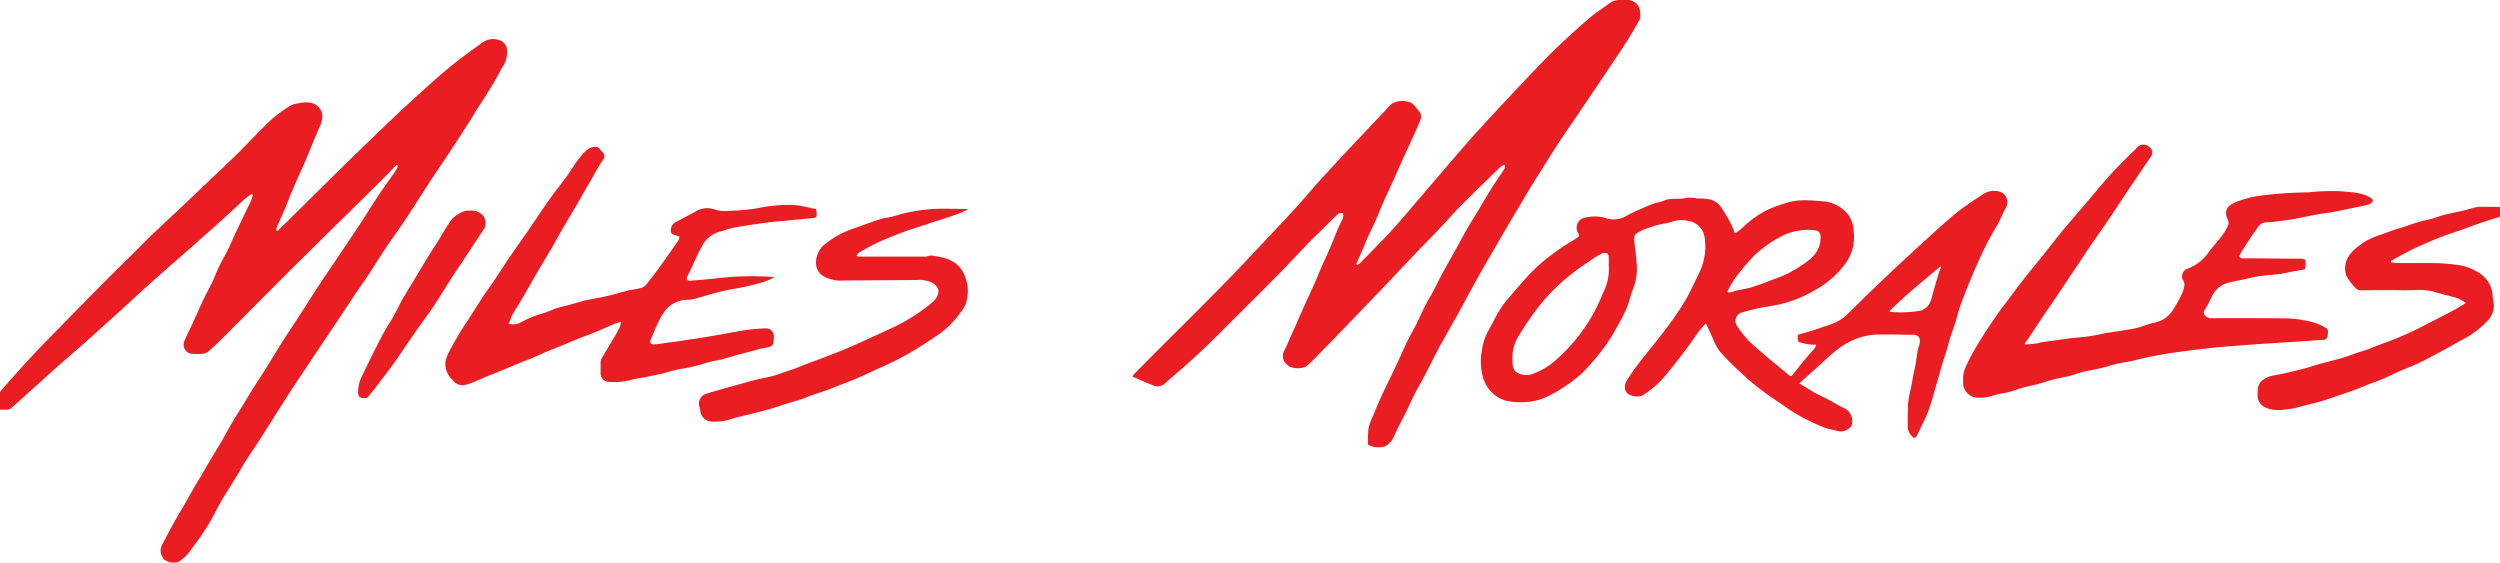 <svg id="Layer_1" data-name="Layer 1" xmlns="http://www.w3.org/2000/svg" viewBox="0 0 451 101.59"><defs><style>.cls-1{fill:#ea1d22;}</style></defs><path class="cls-1" d="M960,559.91c.39-.47.78-.95,1.19-1.4,1.76-2,3.51-3.94,5.32-5.86,1.59-1.7,3.24-3.33,4.86-5,2.42-2.46,4.82-4.94,7.26-7.39,1.81-1.83,3.66-3.61,5.49-5.42,1.18-1.17,2.33-2.37,3.54-3.52,1.93-1.84,3.9-3.64,5.83-5.48,3.13-3,6.27-5.93,9.36-8.93,2-2,3.91-4.06,5.95-6a27,27,0,0,1,3.47-2.59,3.81,3.81,0,0,1,1.52-.47,5.46,5.46,0,0,1,2.45-.07,2.61,2.61,0,0,1,1.89,2,4.19,4.19,0,0,1-.52,2.39c-.43,1.05-.88,2.08-1.31,3.13s-.79,1.93-1.2,2.9-.88,2-1.33,3-.91,2.07-1.35,3.12-.77,2-1.18,2.93-.87,1.94-1.29,2.92a2.6,2.6,0,0,0-.1.64l.18.09,1.64-1.6q4.82-4.77,9.65-9.53,3.85-3.78,7.75-7.52c1.66-1.6,3.34-3.16,5-4.71,2.24-2,4.45-4.08,6.78-6,2-1.64,4.08-3.15,6.17-4.67a3.37,3.37,0,0,1,3.08-.42,2,2,0,0,1,1.37,1.66,5,5,0,0,1-.9,3.32c-.57,1-1.07,2-1.64,2.94s-1,1.62-1.52,2.43c-.67,1.06-1.36,2.11-2,3.17s-1.52,2.41-2.29,3.61c-.55.86-1.11,1.72-1.68,2.57-1,1.57-2.11,3.12-3.14,4.69-.88,1.33-1.73,2.68-2.59,4-1.09,1.69-2.16,3.38-3.27,5s-2.13,3-3.16,4.58c-.88,1.31-1.69,2.67-2.57,4-1,1.54-2.09,3-3.13,4.59s-2.21,3.36-3.32,5l-3.18,4.75q-2.16,3.23-4.31,6.47c-.83,1.26-1.64,2.54-2.45,3.81-1,1.58-2,3.18-3,4.76s-2,3-3,4.58c-.71,1.13-1.36,2.29-2.06,3.43s-1.58,2.5-2.32,3.77-1.3,2.46-2,3.67c-.47.81-1,1.61-1.5,2.38-.66,1-1.38,1.87-2.05,2.82a7.34,7.34,0,0,1-2.19,2.11,2.93,2.93,0,0,1-2.49-.36,2.28,2.28,0,0,1-.4-2.85c.66-1.17,1.23-2.39,1.89-3.56.75-1.35,1.55-2.66,2.32-4,.55-1,1.08-1.93,1.63-2.89.4-.69.83-1.35,1.23-2,.56-1,1.09-1.91,1.65-2.86s1.08-1.76,1.6-2.64c.69-1.18,1.35-2.37,2-3.54.85-1.42,1.72-2.82,2.59-4.23.6-1,1.2-2,1.81-2.93.77-1.22,1.56-2.43,2.32-3.65.93-1.5,1.83-3,2.78-4.5,1.21-1.88,2.46-3.74,3.67-5.62,1-1.54,1.95-3.11,3-4.65,1.25-1.91,2.55-3.78,3.82-5.68s2.42-3.59,3.61-5.4c1-1.56,2-3.15,3-4.69.86-1.29,1.78-2.54,2.67-3.82a10.79,10.79,0,0,0,.75-1.15,1.54,1.54,0,0,0,.08-.5l-.2-.11c-.7.73-1.39,1.48-2.11,2.2-1.41,1.41-2.83,2.8-4.25,4.2-2.12,2.09-4.26,4.17-6.38,6.27q-5.09,5-10.15,10.09c-2.89,2.88-5.75,5.78-8.64,8.66-.8.8-1.63,1.59-2.5,2.32a2.22,2.22,0,0,1-1.13.36,9.45,9.45,0,0,1-1.68,0,1.65,1.65,0,0,1-1.46-2.24c.56-1.33,1.22-2.61,1.82-3.92.52-1.12,1-2.26,1.52-3.38s1.18-2.27,1.73-3.42c.41-.87.73-1.78,1.15-2.64.53-1.09,1.14-2.14,1.68-3.22.41-.83.77-1.69,1.16-2.53s.83-1.78,1.26-2.66c.53-1.12,1.09-2.22,1.61-3.34.19-.41.32-.86.48-1.3l-.26-.18c-.43.32-.88.6-1.28.95-1.51,1.38-3,2.78-4.52,4.15-1.68,1.52-3.38,3-5.07,4.51-2.41,2.12-4.84,4.22-7.24,6.36-1.76,1.57-3.47,3.19-5.21,4.77q-3.39,3.07-6.79,6.11c-1.57,1.39-3.17,2.75-4.74,4.14-1.78,1.58-3.54,3.18-5.31,4.77-1.08,1-2.15,1.94-3.25,2.89a1.25,1.25,0,0,1-.7.26c-.43,0-.87,0-1.3,0Z" transform="translate(-960 -489.2)"/><path class="cls-1" d="M1231.3,518.9a7.44,7.44,0,0,0-.73.52c-2.27,2.21-4.56,4.4-6.8,6.66-1.56,1.57-3,3.24-4.54,4.85-1.23,1.3-2.5,2.56-3.74,3.86l-5.87,6.19q-2.68,2.82-5.39,5.62-3.46,3.61-7,7.21a18,18,0,0,1-1.7,1.56,3.86,3.86,0,0,1-2.8,0,4.41,4.41,0,0,1-.83-.65,2,2,0,0,1-.19-2.32c.5-1,.91-2,1.36-3s.79-1.76,1.18-2.65.86-2,1.3-2.93c.56-1.23,1.14-2.46,1.69-3.71.41-.92.78-1.87,1.18-2.79.56-1.27,1.15-2.52,1.69-3.79s1-2.55,1.59-3.82c.18-.42.45-.8.59-1.22a2.73,2.73,0,0,0,0-.86c-.3,0-.69,0-.87.14-.86.77-1.65,1.6-2.47,2.41-1,1-2,1.9-2.92,2.89-1.78,1.84-3.52,3.72-5.32,5.55-2.61,2.65-5.25,5.27-7.88,7.89-2.13,2.11-4.23,4.26-6.42,6.31s-4.29,3.83-6.46,5.71a1.89,1.89,0,0,1-2,.15c-1.21-.44-2.38-1-3.65-1.54a1.7,1.7,0,0,1,.26-.43c1.87-1.89,3.76-3.79,5.65-5.68s4.11-4.07,6.15-6.13,4.32-4.34,6.44-6.55c2.52-2.63,5-5.29,7.49-7.94,1.34-1.43,2.68-2.86,4-4.31,1.55-1.73,3-3.5,4.6-5.22s3.3-3.59,5-5.37q3.12-3.33,6.26-6.64a6.31,6.31,0,0,1,1-1,3.86,3.86,0,0,1,3.18-.21c.65.19,1.14,1,1.65,1.59.73.82.26,1.65-.09,2.46-.43,1-.89,2-1.35,3-.55,1.22-1.12,2.42-1.67,3.64s-1,2.31-1.53,3.45-1.16,2.49-1.72,3.74-1,2.44-1.55,3.65c-.41.93-.88,1.84-1.3,2.77-.53,1.21-1,2.43-1.56,3.64l-.54,1.25.14.16a2.07,2.07,0,0,0,.5-.3c1.88-1.92,3.78-3.82,5.61-5.79,1.49-1.61,2.9-3.29,4.34-5,1-1.12,1.92-2.25,2.89-3.37q2.13-2.49,4.28-5c1.23-1.41,2.44-2.83,3.69-4.21q2.88-3.17,5.8-6.29t5.69-6c1.19-1.25,2.4-2.49,3.66-3.67,1.79-1.67,3.59-3.34,5.46-4.93,1.18-1,2.51-1.84,3.77-2.76.88-.65,1.9-.47,2.89-.5a2.46,2.46,0,0,1,2.16,1.05,3.65,3.65,0,0,1,.24,2.53c-.8,1.36-1.57,2.74-2.42,4.07-1.15,1.79-2.35,3.55-3.54,5.32q-1.43,2.15-2.88,4.28l-3.22,4.78c-1,1.4-1.93,2.8-2.85,4.22s-2,3.15-3,4.74-1.88,3-2.8,4.56-1.89,3.16-2.82,4.74q-1.66,2.85-3.31,5.7c-1,1.66-1.92,3.33-2.85,5s-2,3.67-3,5.5c-1.15,2.08-2.35,4.13-3.49,6.23-.9,1.67-1.73,3.39-2.61,5.07-.66,1.25-1.38,2.46-2,3.72-.56,1.08-1,2.19-1.57,3.28-.64,1.3-1.35,2.56-1.93,3.88a3.63,3.63,0,0,1-1.58,1.83,3.73,3.73,0,0,1-3-.22s-.13-.09-.13-.13a19.26,19.26,0,0,1,.11-3,11.21,11.21,0,0,1,.87-2.29c.42-1,.82-2,1.27-3,.53-1.17,1.09-2.32,1.65-3.47s1.13-2.35,1.68-3.53,1-2.29,1.57-3.41,1.13-2.11,1.67-3.18,1-2.15,1.54-3.21c.43-.83.93-1.63,1.37-2.46s1-1.94,1.48-2.89c.9-1.66,1.84-3.29,2.75-4.94.66-1.2,1.29-2.43,2-3.63s1.29-2.1,1.92-3.15,1.32-2.25,2-3.36c.5-.81,1-1.61,1.56-2.41.4-.61.83-1.2,1.2-1.82.1-.16,0-.4.06-.61Z" transform="translate(-960 -489.2)"/><path class="cls-1" d="M1284.59,558.36c.85.52,1.65,1,2.48,1.51s2,1,3,1.55c.82.44,1.62.94,2.46,1.34A2.54,2.54,0,0,1,1294,566c-.1.3-.49.52-.79.72a1.88,1.88,0,0,1-.71.25,1.35,1.35,0,0,1-.63.05c-.91-.2-1.82-.39-2.71-.67a19.9,19.9,0,0,1-2-.86c-.85-.4-1.7-.82-2.52-1.28s-1.57-.95-2.33-1.46c-1.42-1-2.85-1.9-4.21-2.93s-2.48-1.92-3.63-3c-1.46-1.35-2.89-2.74-4.22-4.22a10.41,10.41,0,0,1-1.25-2.36c-.41-.85-.79-1.71-1.27-2.73-.49.57-.9,1-1.26,1.48-.89,1.22-1.73,2.48-2.65,3.68-1.17,1.53-2.33,3.07-3.59,4.51a15.9,15.9,0,0,1-3.92,3.34c-.81.47-2.63.1-3-.71a2,2,0,0,1,0-1.67,35.91,35.91,0,0,1,2.52-3.65c1.58-2.05,3.24-4,4.8-6.1a52.45,52.45,0,0,0,3.25-4.75c1-1.65,1.77-3.42,2.62-5.15a10.77,10.77,0,0,0,1-6.55,3.42,3.42,0,0,0-1.92-2.57,5.59,5.59,0,0,0-4.25-.08c-.73.21-1.49.28-2.22.48-.9.25-1.79.55-2.66.87-.31.11-.57.35-.87.47-.83.34-.82,1-.74,1.73.16,1.49.38,3,.45,4.48a9.79,9.79,0,0,1-.69,4c-.45,1.16-.7,2.39-1.18,3.53a28.81,28.81,0,0,1-1.68,3.27,33.45,33.45,0,0,1-2.28,3.66,41.6,41.6,0,0,1-4,4.69,25.89,25.89,0,0,1-4.12,3.06,18.21,18.21,0,0,1-3.48,1.73,12.33,12.33,0,0,1-5.06.41,5.75,5.75,0,0,1-3.84-1.84,6.62,6.62,0,0,1-1.41-2.47,10.83,10.83,0,0,1-.23-4.86,10,10,0,0,1,1.27-3.81c.67-1.2,1.26-2.45,2-3.64a14.5,14.5,0,0,1,1.37-1.85q1.77-2.09,3.58-4.12a30.31,30.31,0,0,1,4.81-4.24c1.28-1,2.67-1.79,4-2.64.6-.38.66-.49.26-1.1a1.9,1.9,0,0,1,.73-2.44,7,7,0,0,1,4.51-.07,4.46,4.46,0,0,0,3.54-.43,26.4,26.4,0,0,1,2.68-1.29c.67-.3,1.34-.6,2-.85s1.36-.3,2-.59c1.35-.62,2.81-.16,4.18-.55a5.75,5.75,0,0,1,1.78.12c.58,0,1.16,0,1.75.08a3.52,3.52,0,0,1,2.83,1.68,32.65,32.65,0,0,1,1.79,3.09,12.12,12.12,0,0,1,.56,1.47,10.62,10.62,0,0,0,1.28-.94,18.11,18.11,0,0,1,4.7-3.36,22.46,22.46,0,0,1,3.31-1.21c2.17-.73,4.42-.46,6.61-.29a6.26,6.26,0,0,1,4.69,2.6,5.25,5.25,0,0,1,.82,2.37,10.42,10.42,0,0,1-.09,3.3,8.69,8.69,0,0,1-1.78,3.5,17.15,17.15,0,0,1-5.24,4.34,22.65,22.65,0,0,1-5.09,2.18,26,26,0,0,1-3.18.68,35.13,35.13,0,0,0-4.73,1.07,1.58,1.58,0,0,0-.84,2.51,16.91,16.91,0,0,0,3.49,3.91c1.86,1.66,3.81,3.2,5.71,4.81.31.26.48.37.8,0,.89-1.18,1.85-2.32,2.8-3.46.37-.46.79-.87,1.16-1.32a2.6,2.6,0,0,0,.26-.63c-.59,0-1.06,0-1.53-.1a9.2,9.2,0,0,1-1.55-.37c-.12,0-.2-.33-.23-.52a5,5,0,0,1,0-.79c1.3-.39,2.58-.71,3.82-1.16,1.65-.59,3.42-1,4.75-2.22s2.85-2.8,4.3-4.19c2-1.92,4-3.84,6.06-5.74s4-3.69,6-5.5c1.43-1.29,2.87-2.57,4.39-3.75,1.33-1,2.78-1.93,4.19-2.87a3.58,3.58,0,0,1,2.65-.46,2,2,0,0,1,1.35,3c-.46.8-.79,1.67-1.21,2.49s-.77,1.36-1.15,2c-.45.84-.92,1.67-1.34,2.53-.55,1.12-1.08,2.26-1.59,3.41s-1.11,2.58-1.63,3.88-.94,2.38-1.36,3.59c-.32.93-.54,1.9-.84,2.85s-.65,1.84-.94,2.77c-.19.58-.31,1.19-.49,1.78-.28.93-.59,1.85-.88,2.78-.19.62-.36,1.26-.55,1.89-.27,1-.55,1.92-.82,2.88-.2.71-.38,1.42-.61,2.12a24.15,24.15,0,0,1-.9,2.51c-.49,1.13-1.07,2.22-1.59,3.34-.37.8-.69.86-1.2.16a2.36,2.36,0,0,1-.59-1.55c0-1.4,0-2.82.07-4.22a24.49,24.49,0,0,1,.55-2.89c.15-.78.28-1.56.43-2.34.11-.56.25-1.12.35-1.69.16-.92.28-1.85.45-2.77.07-.39.26-.77.32-1.17.14-.91-.23-1.45-1.16-1.47-2.4,0-4.82-.13-7.21,0a11.92,11.92,0,0,0-3.44.87c-2.5,1-4.29,2.82-6.19,4.55Zm-34.37-21.11c0-.43,0-1,0-1.6,0-.76-.54-1-1.25-.7a11.8,11.8,0,0,0-1.47.83c-1.51,1.06-3.06,2.06-4.48,3.23a34.43,34.43,0,0,0-5.82,6c-1.13,1.51-2.18,3.07-3.17,4.67a8.34,8.34,0,0,0-1.06,2.61,10.44,10.44,0,0,0-.06,2.85,1.8,1.8,0,0,0,.6,1.17,3.37,3.37,0,0,0,3.25.23,12.45,12.45,0,0,0,4.21-2.66,31.85,31.85,0,0,0,6.3-7.78,36.27,36.27,0,0,0,1.93-4.08A9.14,9.14,0,0,0,1250.22,537.25Zm21.38,4.63a1.92,1.92,0,0,0,.47.09c.42-.11.84-.26,1.27-.36.72-.17,1.46-.29,2.19-.46.43-.1.85-.26,1.28-.4.9-.31,1.8-.61,2.69-1a25.45,25.45,0,0,0,3-1.2,26,26,0,0,0,3.38-2.08c1.57-1.15,2.7-2.6,2.53-4.72a1,1,0,0,0-1-1,10.29,10.29,0,0,0-6.19,1.16,20.42,20.42,0,0,0-5.12,3.77,42.63,42.63,0,0,0-3.21,3.88A19.63,19.63,0,0,0,1271.6,541.88Zm38.58-4.5-.17-.09c-3.1,2.6-6.24,5.15-9.13,8,.09.15.1.18.11.18a21.12,21.12,0,0,0,5.67-.26c.11,0,.2-.15.31-.21,1.36-.64,1.45-2,1.8-3.19.3-1,.6-2.08.92-3.11C1309.83,538.22,1310,537.81,1310.18,537.38Z" transform="translate(-960 -489.2)"/><path class="cls-1" d="M1325.35,551.36c.67-.06,1.34-.11,2-.2.3,0,.58-.16.87-.2,1.58-.23,3.17-.44,4.76-.66.13,0,.25-.06.38-.07,1.26-.13,2.53-.22,3.79-.4,1-.16,2.08-.42,3.12-.63l.25,0c1.59-.26,3.18-.46,4.75-.79,1.13-.24,2.21-.77,3.35-1a5,5,0,0,0,3.39-2.32,23.39,23.39,0,0,0,1.68-3.07,4.73,4.73,0,0,0,.39-1.52,1.55,1.55,0,0,0-.31-.84,1.46,1.46,0,0,1,.91-2,8.08,8.08,0,0,0,3.75-2.93c.81-1.11,1.76-2.11,2.57-3.21a8.22,8.22,0,0,0,1-1.83,1.23,1.23,0,0,0-.11-.87c-.66-1.44-.26-2.4,1.19-3.05a17.9,17.9,0,0,1,3.93-1.15,66.51,66.51,0,0,1,9.34-.71,37.17,37.17,0,0,1,6-.2c1.76.17,3.62.17,5.23,1.12.21.13.54.41.5.52a1.14,1.14,0,0,1-.56.67,14.78,14.78,0,0,1-1.86.44l-2.81.59c-.7.14-1.39.29-2.09.41-1,.16-1.9.27-2.85.44s-2,.4-2.94.59c-.76.15-1.52.3-2.28.4-1.28.17-2.57.36-3.85.41a1.85,1.85,0,0,0-1.51.9c-.58.79-1.14,1.6-1.68,2.42s-1.07,1.65-1.56,2.5c-.23.4,0,.68.57.68,3.49,0,7,.07,10.48.06.65,0,.86.22.78.82a.56.56,0,0,0,0,.13c0,1,0,1-1,1.14s-2.3.44-3.45.67l-.19,0c-1.3.14-2.61.24-3.91.43-.94.13-1.87.4-2.81.6-.71.15-1.42.26-2.12.45a4.55,4.55,0,0,0-3.42,2.59,21.54,21.54,0,0,1-1.36,2.55c-.31.53.18,1.24,1,1.35a12.48,12.48,0,0,0,1.5,0c4.22,0,8.45,0,12.68.05a21.32,21.32,0,0,1,4.32.67,9.69,9.69,0,0,1,2.41,1.05c.59.32.38.95.31,1.47a.76.76,0,0,1-.81.68c-1.65.11-3.31.24-5,.34l-6.14.39c-1.37.09-2.75.2-4.12.31-1.55.12-3.09.22-4.63.39-2,.21-4,.46-6,.73-1.44.2-2.88.42-4.31.69s-3,.65-4.45,1c-.81.17-1.64.27-2.46.45s-1.49.42-2.24.62c-.58.15-1.17.28-1.75.41s-1.44.25-2.14.43-1.41.45-2.12.65c-.41.12-.83.2-1.25.29-.69.16-1.38.29-2.06.46s-1.37.4-2,.6c-.47.14-1,.27-1.42.38-.65.16-1.3.28-1.94.45s-1.36.44-2,.64-1.12.29-1.68.42a8.64,8.64,0,0,0-1.87.43,7.33,7.33,0,0,1-3.11.32,2.73,2.73,0,0,1-2.2-2.17,11.42,11.42,0,0,1,0-1.94,6.49,6.49,0,0,1,.57-1.71c.37-.81.77-1.6,1.21-2.37.64-1.12,1.3-2.22,2-3.3.88-1.37,1.8-2.72,2.73-4.05.44-.64.94-1.23,1.4-1.85.92-1.22,1.82-2.47,2.76-3.67,1.19-1.51,2.42-3,3.62-4.49s2.41-3.08,3.65-4.59c1.11-1.35,2.28-2.67,3.42-4,1.78-2.09,3.51-4.22,5.35-6.25,1.53-1.68,3.18-3.24,4.79-4.84a1.47,1.47,0,0,1,2,0,1.23,1.23,0,0,1,.28,1.87c-1.07,1.58-2.15,3.14-3.21,4.72-1.37,2-2.71,4.1-4.08,6.13-1.13,1.68-2.31,3.34-3.45,5-.94,1.38-1.85,2.77-2.78,4.15L1331,542.7c-.88,1.31-1.79,2.6-2.67,3.92s-1.63,2.47-2.45,3.7c-.18.27-.4.53-.6.79Z" transform="translate(-960 -489.2)"/><path class="cls-1" d="M1051.74,547.61a3.09,3.09,0,0,0,2.45-.38,17.83,17.83,0,0,1,3.5-1.42,19.51,19.51,0,0,0,2.37-.9c1-.31,2-.53,3-.81.65-.18,1.3-.39,2-.58a1,1,0,0,1,.25-.08c1.37-.27,2.76-.51,4.13-.82s2.54-.67,3.82-1c.72-.18,1.47-.24,2.19-.43a1.87,1.87,0,0,0,1-.51c.86-1,1.68-2.12,2.48-3.21,1.19-1.64,2.35-3.3,3.51-5a1.78,1.78,0,0,0,.13-.59c-.43-.15-.81-.28-1.19-.43a.47.47,0,0,1-.28-.21,1.63,1.63,0,0,1,.68-1.91c1.21-.64,2.42-1.3,3.64-1.93a3.94,3.94,0,0,1,3.21-.5,6.46,6.46,0,0,0,2.83.34,38.51,38.51,0,0,0,5.15-.47,28.18,28.18,0,0,1,6.59-.6,22.91,22.91,0,0,1,3.25.6l.74.12a3.57,3.57,0,0,1,.1.35c.11,1.22.06,1.26-1.16,1.36-1.39.11-2.78.27-4.18.4-1.11.11-2.22.17-3.33.31-1.43.18-2.86.41-4.29.63-.8.13-1.61.24-2.4.43s-1.41.47-2.13.63a5,5,0,0,0-3.2,2.71c-.63,1.05-1.09,2.21-1.62,3.32-.3.63-.59,1.27-.91,1.89s-.22.95.52.91c1.31-.07,2.62-.22,3.92-.34h.13a52.33,52.33,0,0,1,11.09-.29,17.33,17.33,0,0,1-1.92.85c-1.3.39-2.62.73-4,1-.82.2-1.67.28-2.5.45s-1.45.34-2.17.53-1.27.34-1.9.52-1.38.42-2.07.59a5,5,0,0,1-1.09.14,5.17,5.17,0,0,0-4,1.85,11.1,11.1,0,0,0-1.27,2.09c-.5,1-.9,2.08-1.37,3.11-.28.62-.12,1,.54,1,1-.07,1.91-.24,2.86-.37l.19,0c1.8-.27,3.61-.53,5.41-.81,1.35-.22,2.7-.46,4-.69s2.81-.54,4.22-.73a28.79,28.79,0,0,1,3.59-.29,1.39,1.39,0,0,1,1.35,1.47c0,1.65-.12,1.83-1.79,2.07a15,15,0,0,0-1.6.41c-.85.22-1.7.43-2.54.66-1.19.32-2.36.67-3.55,1-.69.17-1.4.26-2.08.44s-1.53.46-2.3.66c-.58.16-1.16.28-1.75.4s-1.44.23-2.15.4-1.47.4-2.21.61l-.38.08-2.94.62c-.82.16-1.66.23-2.46.47a12.1,12.1,0,0,1-4,.36,1.51,1.51,0,0,1-1.5-1.5c0-.74,0-1.48,0-2.21a1.45,1.45,0,0,1,.24-.61c.89-1.5,1.78-3,2.66-4.49a11.75,11.75,0,0,0,.64-1.28,2.72,2.72,0,0,0,.09-.75c-.54.18-1,.3-1.37.47-1,.42-2,.9-3,1.31s-2,.76-3,1.15l-3,1.25c-1.07.44-2.14.85-3.2,1.29-.67.29-1.33.61-2,.9s-1.42.55-2.13.84l-4,1.66-2.22.89c-.77.32-1.54.67-2.33,1a10.05,10.05,0,0,1-2.16.69,2.22,2.22,0,0,1-1.91-.95,3.93,3.93,0,0,1-1.3-3.36,7.21,7.21,0,0,1,.77-1.94c.55-1.06,1.14-2.09,1.75-3.12.48-.8,1-1.56,1.53-2.35.94-1.47,1.85-2.94,2.8-4.39.65-1,1.37-1.9,2-2.87.89-1.32,1.73-2.67,2.63-4,1.14-1.68,2.34-3.31,3.49-5,1.25-1.82,2.45-3.67,3.73-5.46,1.09-1.54,2.28-3,3.39-4.54.69-1,1.27-2,2-2.9s1.45-2,2.81-2.12c.73-.09,1,.48,1.36.88a1,1,0,0,1,.13,1.51,29.73,29.73,0,0,0-1.83,3.08c-1,1.67-1.92,3.34-2.89,5s-1.88,3.14-2.79,4.72c-.68,1.18-1.29,2.39-2,3.56s-1.54,2.56-2.3,3.85-1.57,2.76-2.37,4.13-1.54,2.54-2.3,3.83C1052.16,546.68,1052,547.14,1051.74,547.61Z" transform="translate(-960 -489.2)"/><path class="cls-1" d="M1411,526.53v1.77c-1.12.35-2.25.69-3.37,1.07s-2.46.89-3.69,1.33-2.25.74-3.36,1.16c-1.31.51-2.61,1.06-3.9,1.64-1.09.49-2.16,1-3.22,1.59-.72.37-1.41.79-2.11,1.18l0,.25a10.79,10.79,0,0,0,1.26.14c1.91,0,3.82,0,5.73,0a34.43,34.43,0,0,1,4.77.3,9.34,9.34,0,0,1,4.55,1.78,5.11,5.11,0,0,1,2,3.63c0,.58.18,1.14.22,1.72a3.77,3.77,0,0,1-1.16,3,16,16,0,0,1-4,3.12c-1.54.8-3,1.69-4.58,2.52-1.27.68-2.55,1.37-3.86,2s-2.46,1-3.68,1.57c-1,.42-1.89.91-2.86,1.31s-2,.75-3,1.14c-.85.34-1.69.71-2.54,1s-1.48.51-2.22.76c-1,.34-2,.7-3,1s-2.14.56-3.22.84c-.72.18-1.43.43-2.16.54-1.7.25-3.46.59-5.06-.26a2.3,2.3,0,0,1-1.27-2.07c0-1.14,0-2.24,1.11-2.93a4.14,4.14,0,0,1,1.14-.55c.73-.19,1.49-.29,2.24-.45s1.37-.31,2.06-.48,1.53-.37,2.29-.58,1.4-.44,2.1-.65l1.42-.37c1-.26,2-.51,3-.81s1.76-.61,2.64-.91c.54-.18,1.09-.32,1.63-.51.77-.28,1.53-.59,2.3-.89s1.64-.6,2.46-.92c.61-.24,1.21-.5,1.81-.77,1-.43,2-.87,2.91-1.34s2.2-1.13,3.3-1.7,2-1,2.94-1.53c.71-.38,1.39-.81,2.23-1.3a8.23,8.23,0,0,0-1.44-.85c-1.4-.43-2.84-.74-4.24-1.16-1.94-.59-3.92-.24-5.87-.29-2.43-.07-4.86,0-7.29,0a1.29,1.29,0,0,1-1.17-.52,8.67,8.67,0,0,1-1.58-2.16,4.15,4.15,0,0,1,0-2.56c.61-1.68,2.09-2.69,3.51-3.63a15,15,0,0,1,2.78-1.17c.86-.33,1.72-.65,2.59-.94.54-.19,1.1-.32,1.65-.5s1.14-.41,1.72-.59,1-.3,1.47-.43,1.21-.26,1.8-.43,1.28-.43,1.93-.62c.49-.14,1-.25,1.49-.36.69-.15,1.38-.27,2.07-.44s1.55-.42,2.33-.62a2.67,2.67,0,0,1,.63-.1Z" transform="translate(-960 -489.2)"/><path class="cls-1" d="M1134.49,527.07c-.67.28-1.33.58-2,.83s-1.68.58-2.52.85l-1.91.61-2.57.86c-.61.2-1.23.37-1.83.59-1.1.4-2.2.82-3.3,1.27-.92.38-1.84.76-2.73,1.21s-1.87,1-2.79,1.57c-.14.08-.2.31-.34.54a4.09,4.09,0,0,0,.61.09l11.9,0c.36,0,.73-.24,1.07-.19a20.25,20.25,0,0,1,2.66.55,7.35,7.35,0,0,1,1.41.69,5.23,5.23,0,0,1,2,2.71,7.36,7.36,0,0,1,.26,4.12,5.3,5.3,0,0,1-1.13,2.21,16.43,16.43,0,0,1-4.34,4.22c-1.49,1-3,2-4.6,2.93-1.23.73-2.51,1.38-3.79,2-1.12.56-2.27,1-3.42,1.58-1,.43-1.9.88-2.87,1.28s-2,.79-3,1.18-1.75.71-2.63,1-1.54.51-2.3.78c-.57.2-1.11.46-1.68.64-.85.28-1.71.52-2.56.78-.62.19-1.23.41-1.85.6s-1,.33-1.58.48c-1,.27-2,.53-3,.78-1.41.37-2.86.65-4.24,1.12a9.51,9.51,0,0,1-3.39.27,2.16,2.16,0,0,1-1.68-1.71,5,5,0,0,0-.19-1,1.87,1.87,0,0,1,1.23-2.28c1.68-.5,3.37-1,5.06-1.44,1.19-.33,2.38-.7,3.59-1s2.29-.48,3.43-.78c.79-.2,1.55-.51,2.33-.78.62-.21,1.25-.41,1.86-.64s1.51-.61,2.27-.9,1.63-.59,2.44-.9c1-.38,2-.77,3-1.17s2.06-.85,3.08-1.3c1.21-.54,2.41-1.1,3.62-1.65.9-.42,1.81-.8,2.7-1.25a33.07,33.07,0,0,0,7.44-4.68,3.28,3.28,0,0,0,1-1.43c.3-1-.25-1.7-1.2-2.18a5.43,5.43,0,0,0-2.62-.42l-13.14.09a6.54,6.54,0,0,1-3.55-.7,2.69,2.69,0,0,1-1.46-2,4.26,4.26,0,0,1,1.87-4.07,16.18,16.18,0,0,1,4.75-2.56c1.61-.58,3.2-1.17,4.82-1.7.68-.23,1.41-.29,2.12-.46s1.37-.4,2.07-.57a19.37,19.37,0,0,1,2-.42,32,32,0,0,1,3.64-.43c1.82-.08,3.65,0,5.47,0a4.52,4.52,0,0,1,.53.06Z" transform="translate(-960 -489.2)"/><path class="cls-1" d="M1044.69,527.21a2.68,2.68,0,0,1,2.58,1.06,2.4,2.4,0,0,1,.19,2q-1.55,2.34-3.07,4.68c-.94,1.42-1.9,2.83-2.83,4.26s-2,3.18-3,4.73-2.32,3.28-3.47,4.92c-1.35,1.94-2.65,3.9-4,5.82-1.1,1.54-2.26,3-3.41,4.54-.38.5-.83.95-1.2,1.47s-.9.32-1.33.25-.51-.5-.55-.92a6.64,6.64,0,0,1,.89-3.35c.29-.65.62-1.29.93-1.93.41-.82.8-1.65,1.22-2.46.56-1.11,1.11-2.22,1.72-3.3s1.14-1.84,1.67-2.79,1-2,1.58-3c.71-1.25,1.48-2.46,2.22-3.69s1.36-2.32,2.07-3.46c.86-1.39,1.75-2.76,2.62-4.15a29.64,29.64,0,0,1,2.09-3.26,6.59,6.59,0,0,1,2.11-1.33A2.87,2.87,0,0,1,1044.69,527.21Z" transform="translate(-960 -489.2)"/></svg>